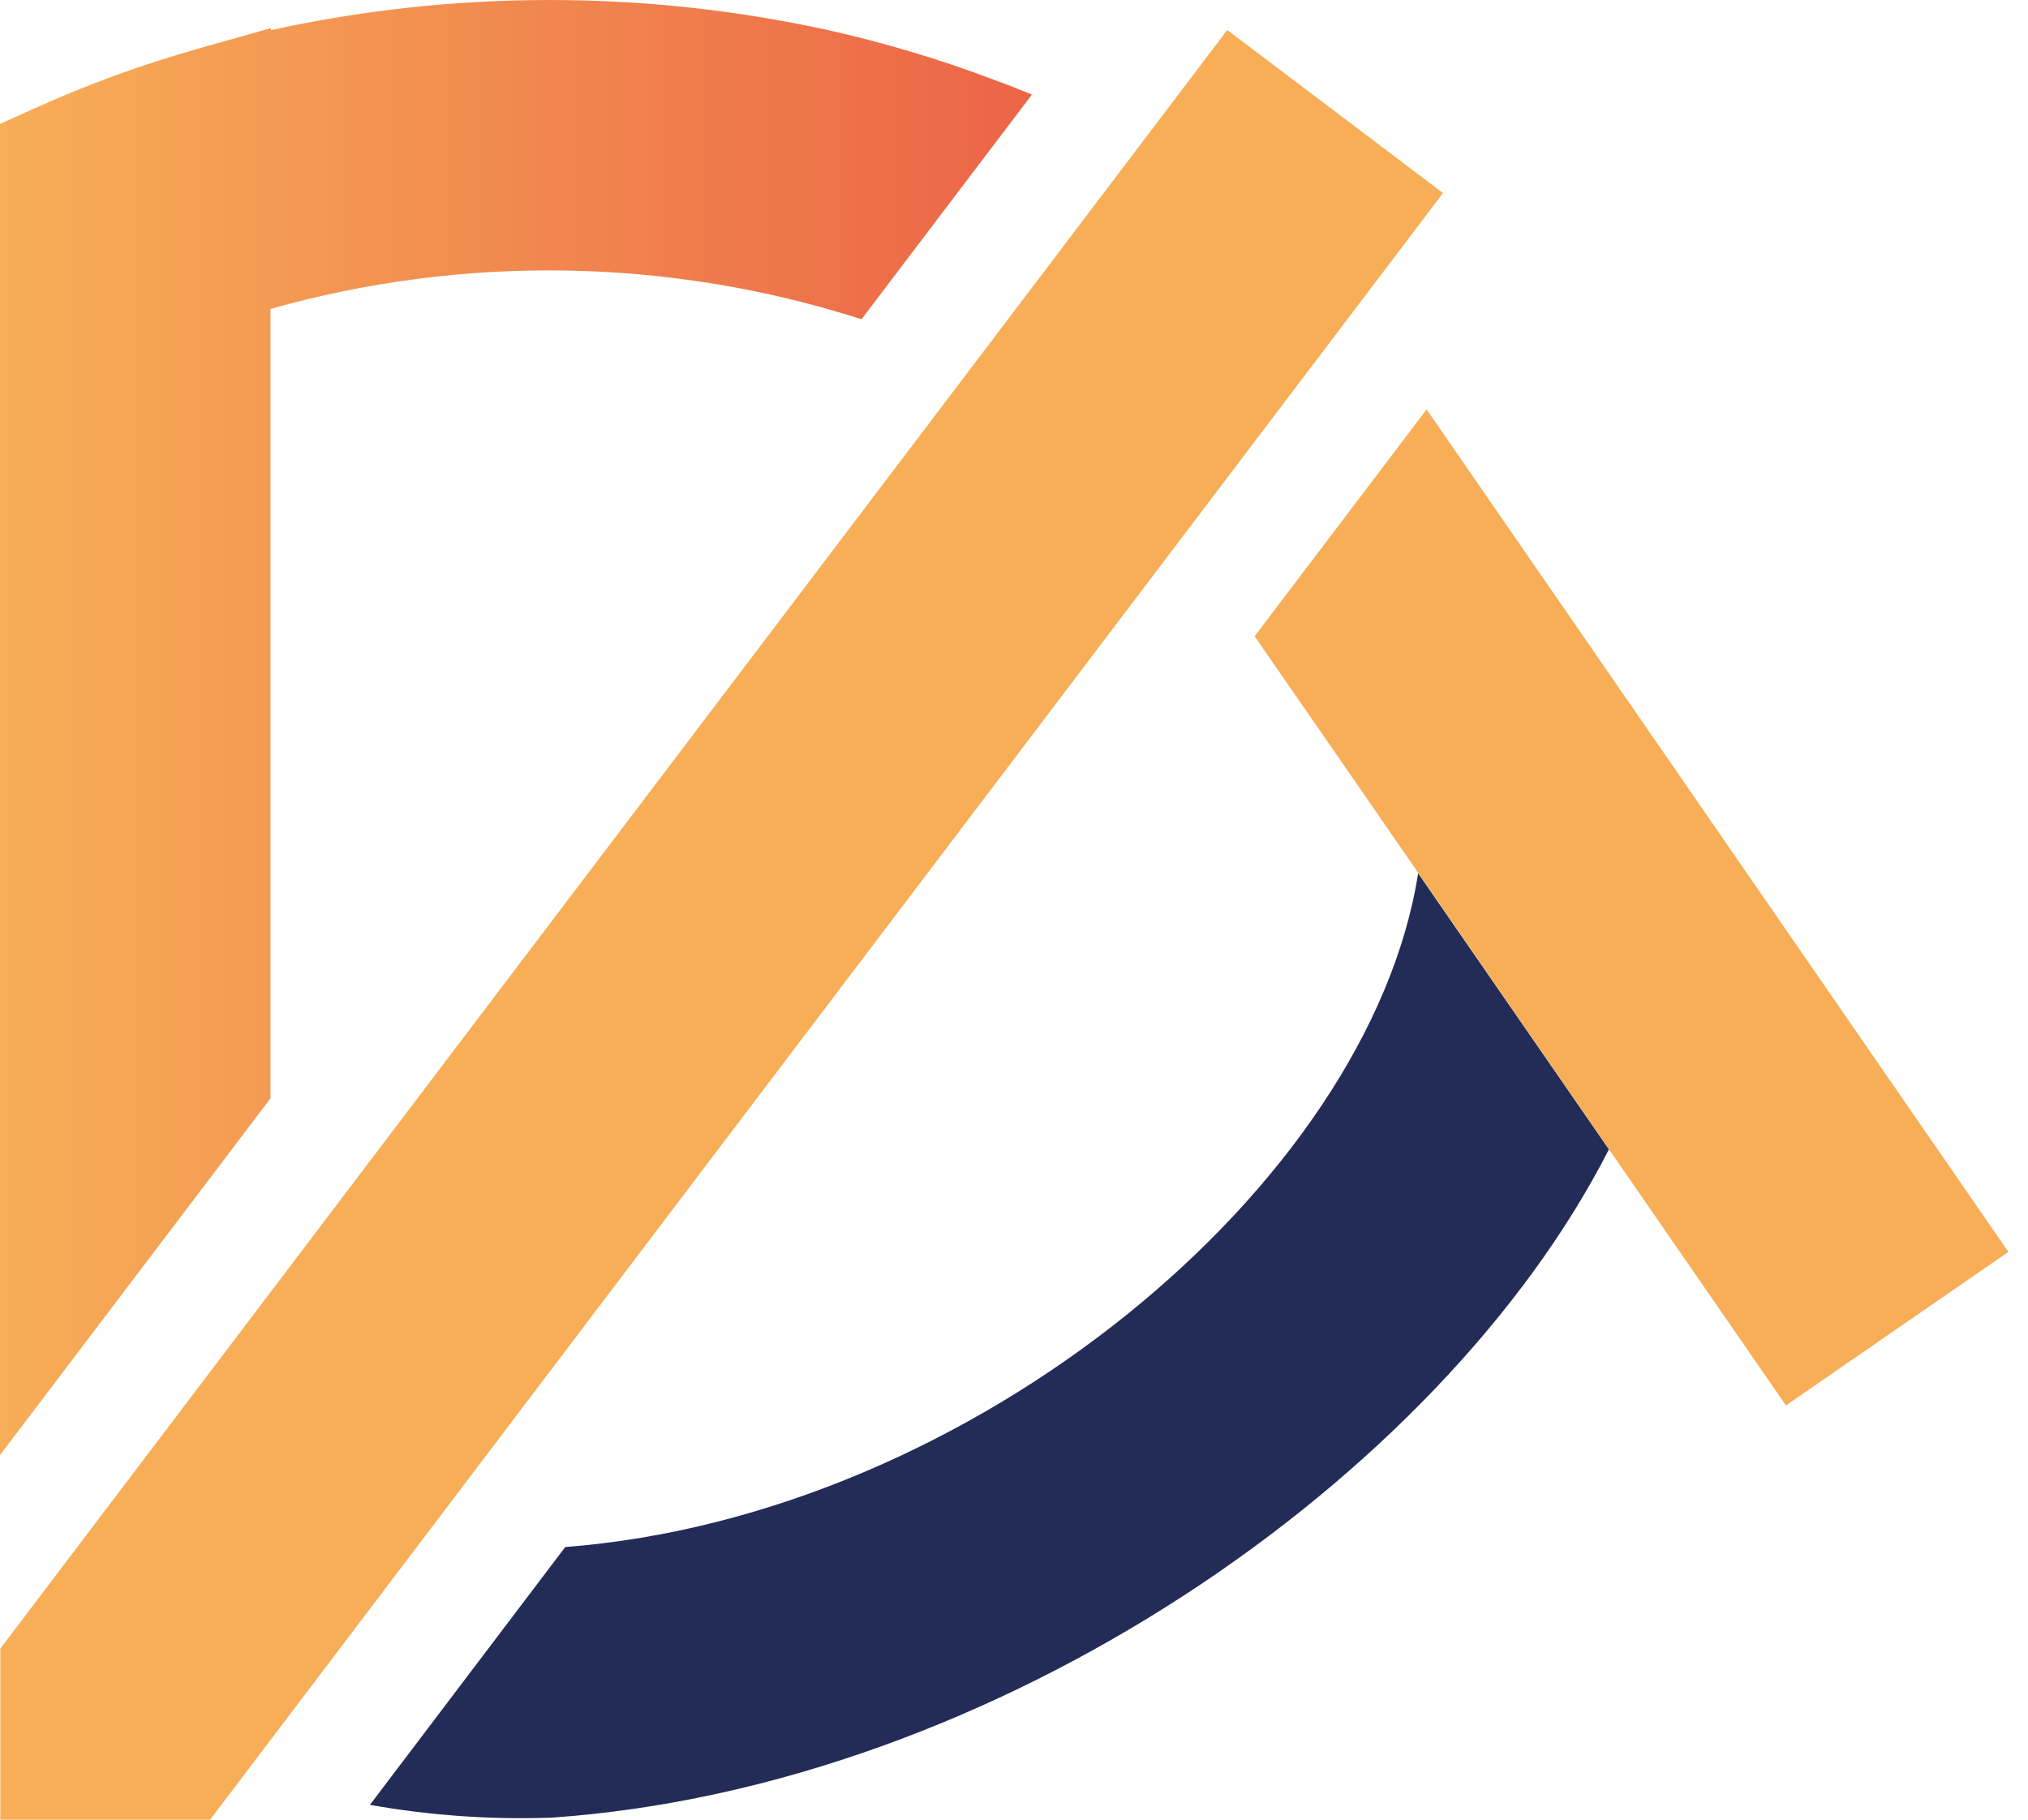 <svg width="39" height="35" viewBox="0 0 39 35" fill="none" xmlns="http://www.w3.org/2000/svg">
<path d="M30.941 22.107C27.708 28.448 19.145 34.369 10.611 34.961C9.44 35.003 8.268 34.92 7.114 34.715L10.87 29.756C18.688 29.155 26.328 22.802 27.272 16.797L30.941 22.107Z" fill="#232C57"/>
<path d="M19.112 1.534C18.074 1.141 17.01 0.822 15.927 0.58C12.396 -0.193 8.739 -0.193 5.208 0.58V0.541L3.846 0.926C2.746 1.235 1.672 1.627 0.631 2.099L0 2.384V27.988L5.202 21.126V5.942C8.928 4.89 12.881 4.959 16.568 6.14L19.845 1.819C19.602 1.72 19.355 1.621 19.112 1.534Z" fill="url(#paint0_linear_4890_1607)"/>
<path d="M23.601 0.577L0.006 31.71V35H4.041L27.75 3.713L23.601 0.577Z" fill="#F7AE57"/>
<path d="M38.623 24.079L34.345 27.032L30.799 21.899L26.181 15.206L24.127 12.238L27.435 7.875L38.623 24.079Z" fill="#F7AE57"/>
<defs>
<linearGradient id="paint0_linear_4890_1607" x1="0.006" y1="13.994" x2="19.842" y2="13.994" gradientUnits="userSpaceOnUse">
<stop stop-color="#F7AE57"/>
<stop offset="1" stop-color="#EC6447"/>
</linearGradient>
</defs>
</svg>